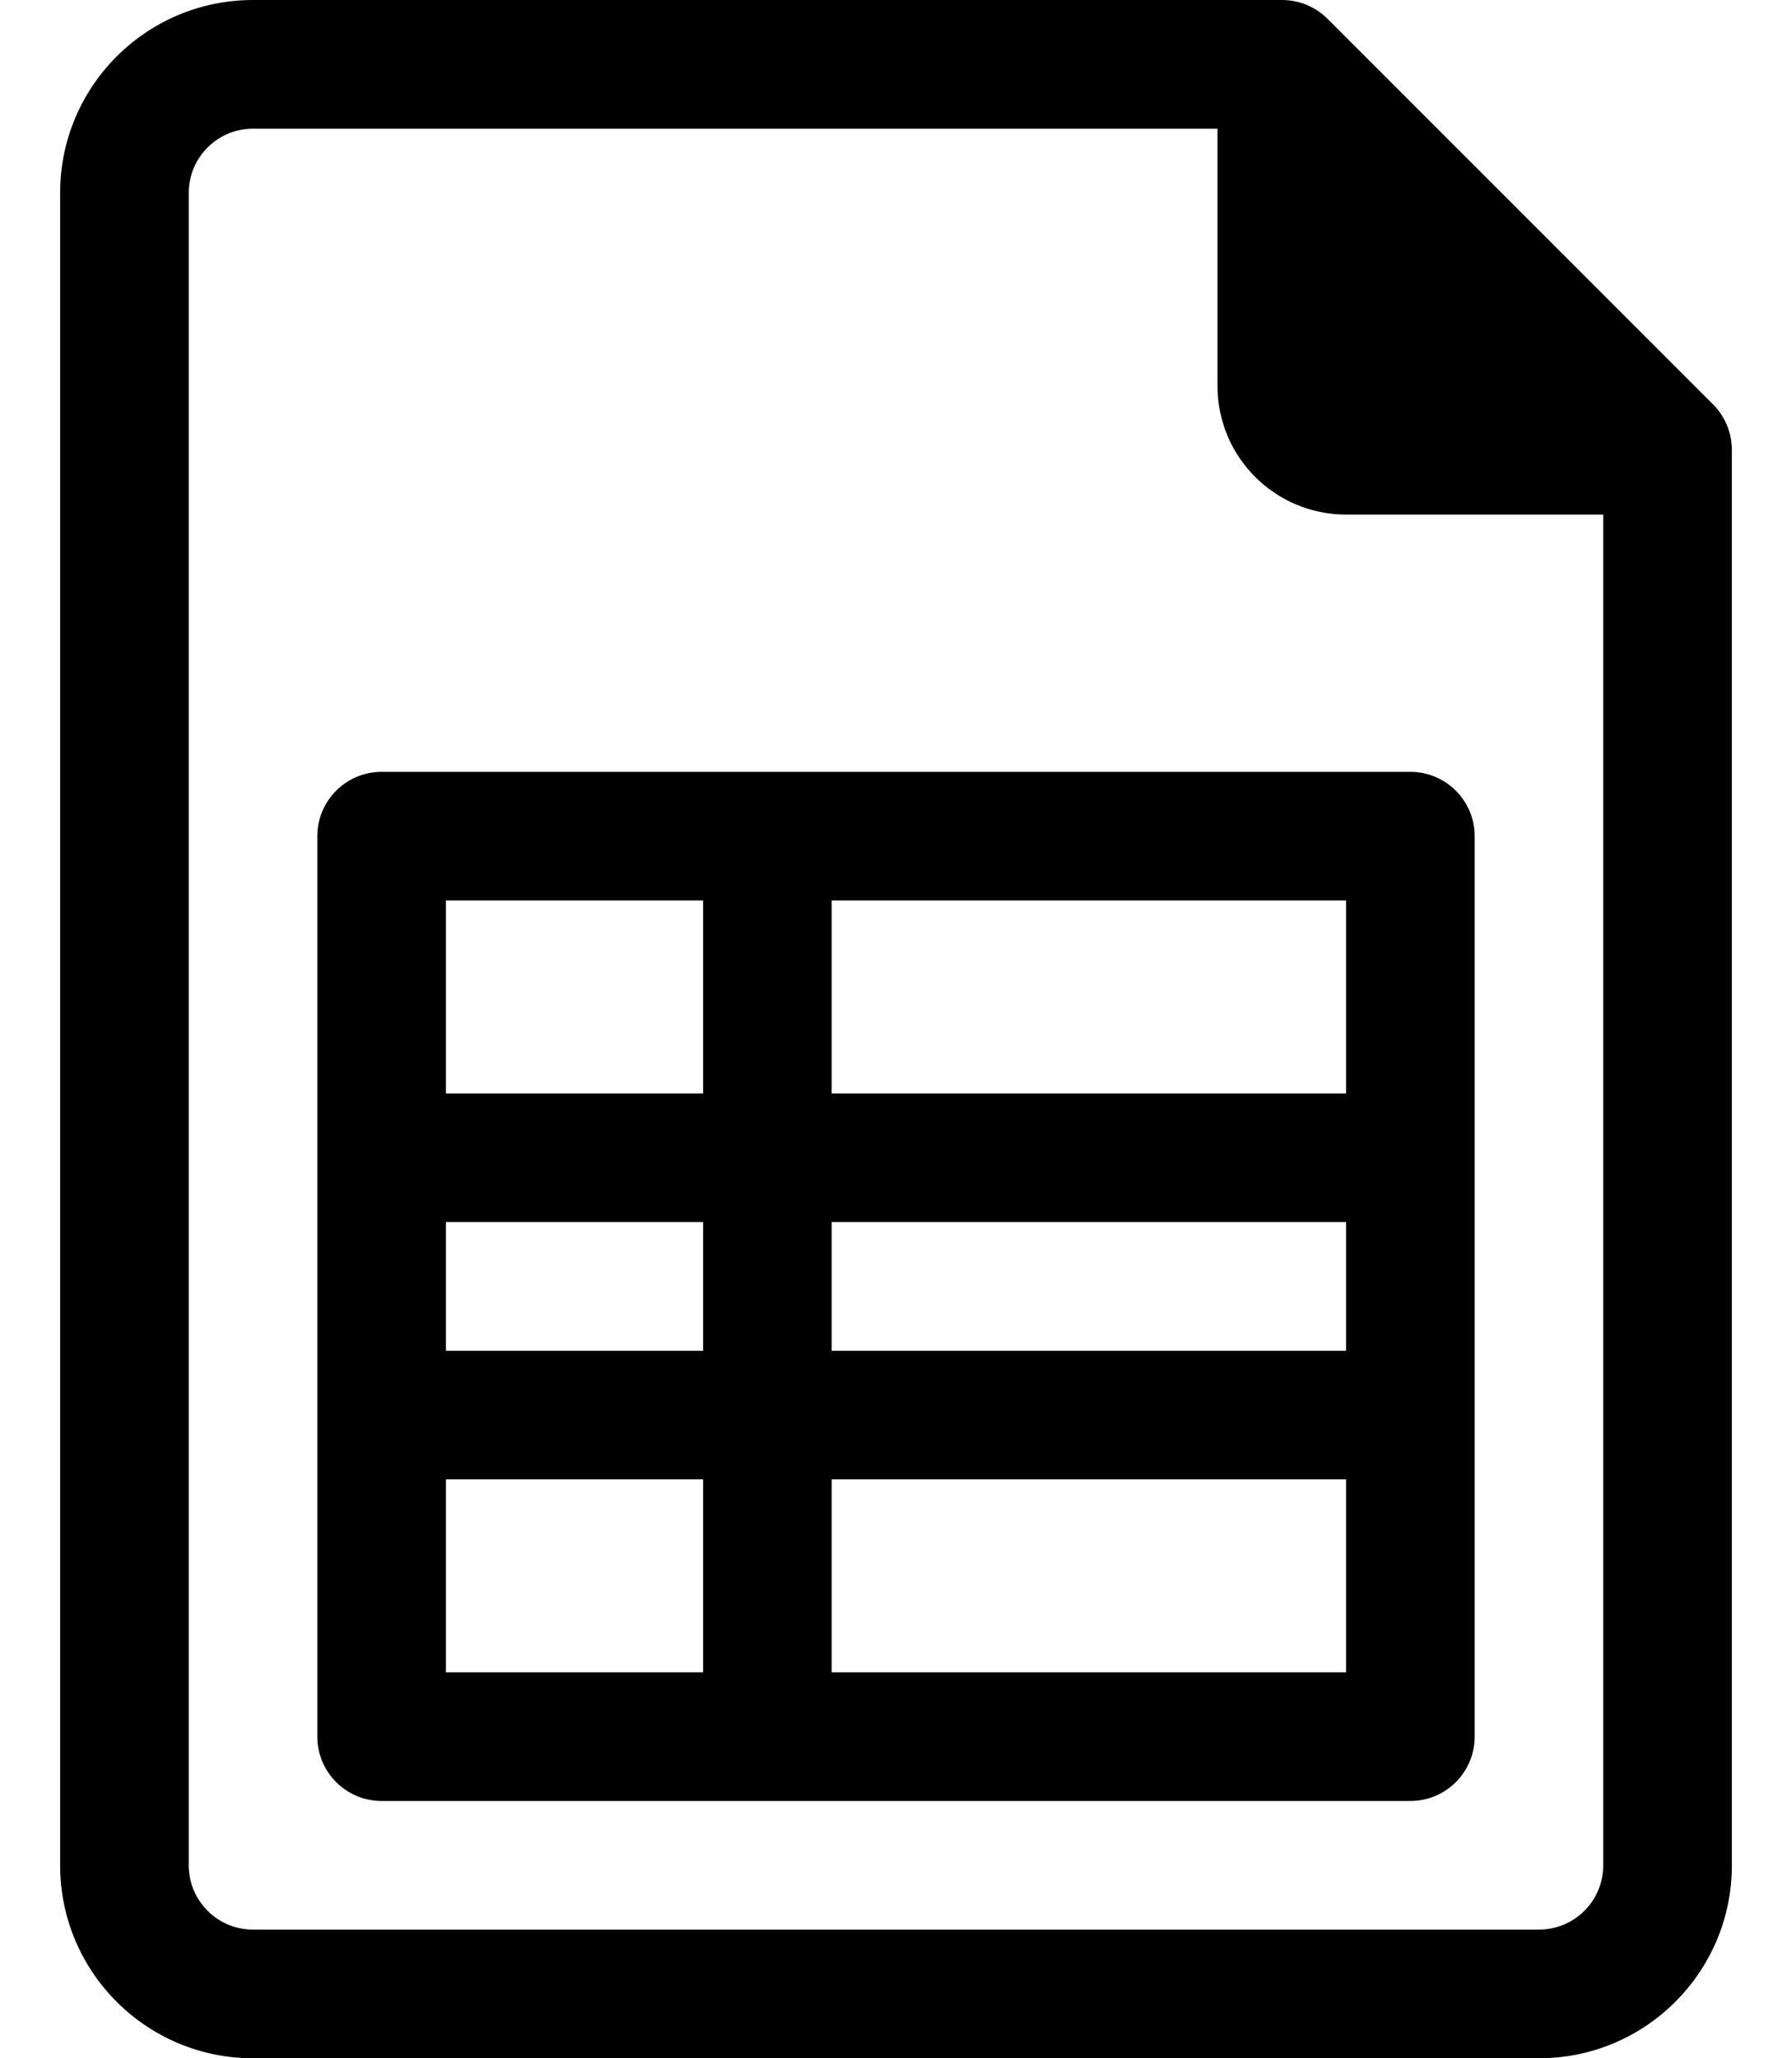 <svg width="27" height="31" viewBox="0 0 27 31" xmlns="http://www.w3.org/2000/svg">
<path d="M25.813 6.093L20 0.281C19.817 0.1 19.57 -0.001 19.312 1.54576e-05H3.812C2.207 1.54576e-05 0.906 1.301 0.906 2.906V28.094C0.906 29.699 2.207 31 3.812 31H23.188C24.793 31 26.094 29.699 26.094 28.094V6.781C26.095 6.524 25.994 6.276 25.813 6.093ZM24.156 28.094C24.156 28.629 23.723 29.062 23.188 29.062H3.812C3.277 29.062 2.844 28.629 2.844 28.094V2.906C2.844 2.371 3.277 1.938 3.812 1.938H18.344V5.813C18.344 6.883 19.211 7.75 20.281 7.75H24.156V28.094Z"/>
<path d="M4.781 12.594V26.156C4.781 26.691 5.215 27.125 5.75 27.125H21.25C21.785 27.125 22.219 26.691 22.219 26.156V12.594C22.219 12.059 21.785 11.625 21.25 11.625H5.75C5.215 11.625 4.781 12.059 4.781 12.594ZM12.531 13.562H20.281V16.469H12.531V13.562ZM12.531 18.406H20.281V20.344H12.531V18.406ZM12.531 22.281H20.281V25.188H12.531V22.281ZM6.719 13.562H10.594V16.469H6.719V13.562ZM6.719 18.406H10.594V20.344H6.719V18.406ZM6.719 22.281H10.594V25.188H6.719V22.281Z"/>
</svg>

